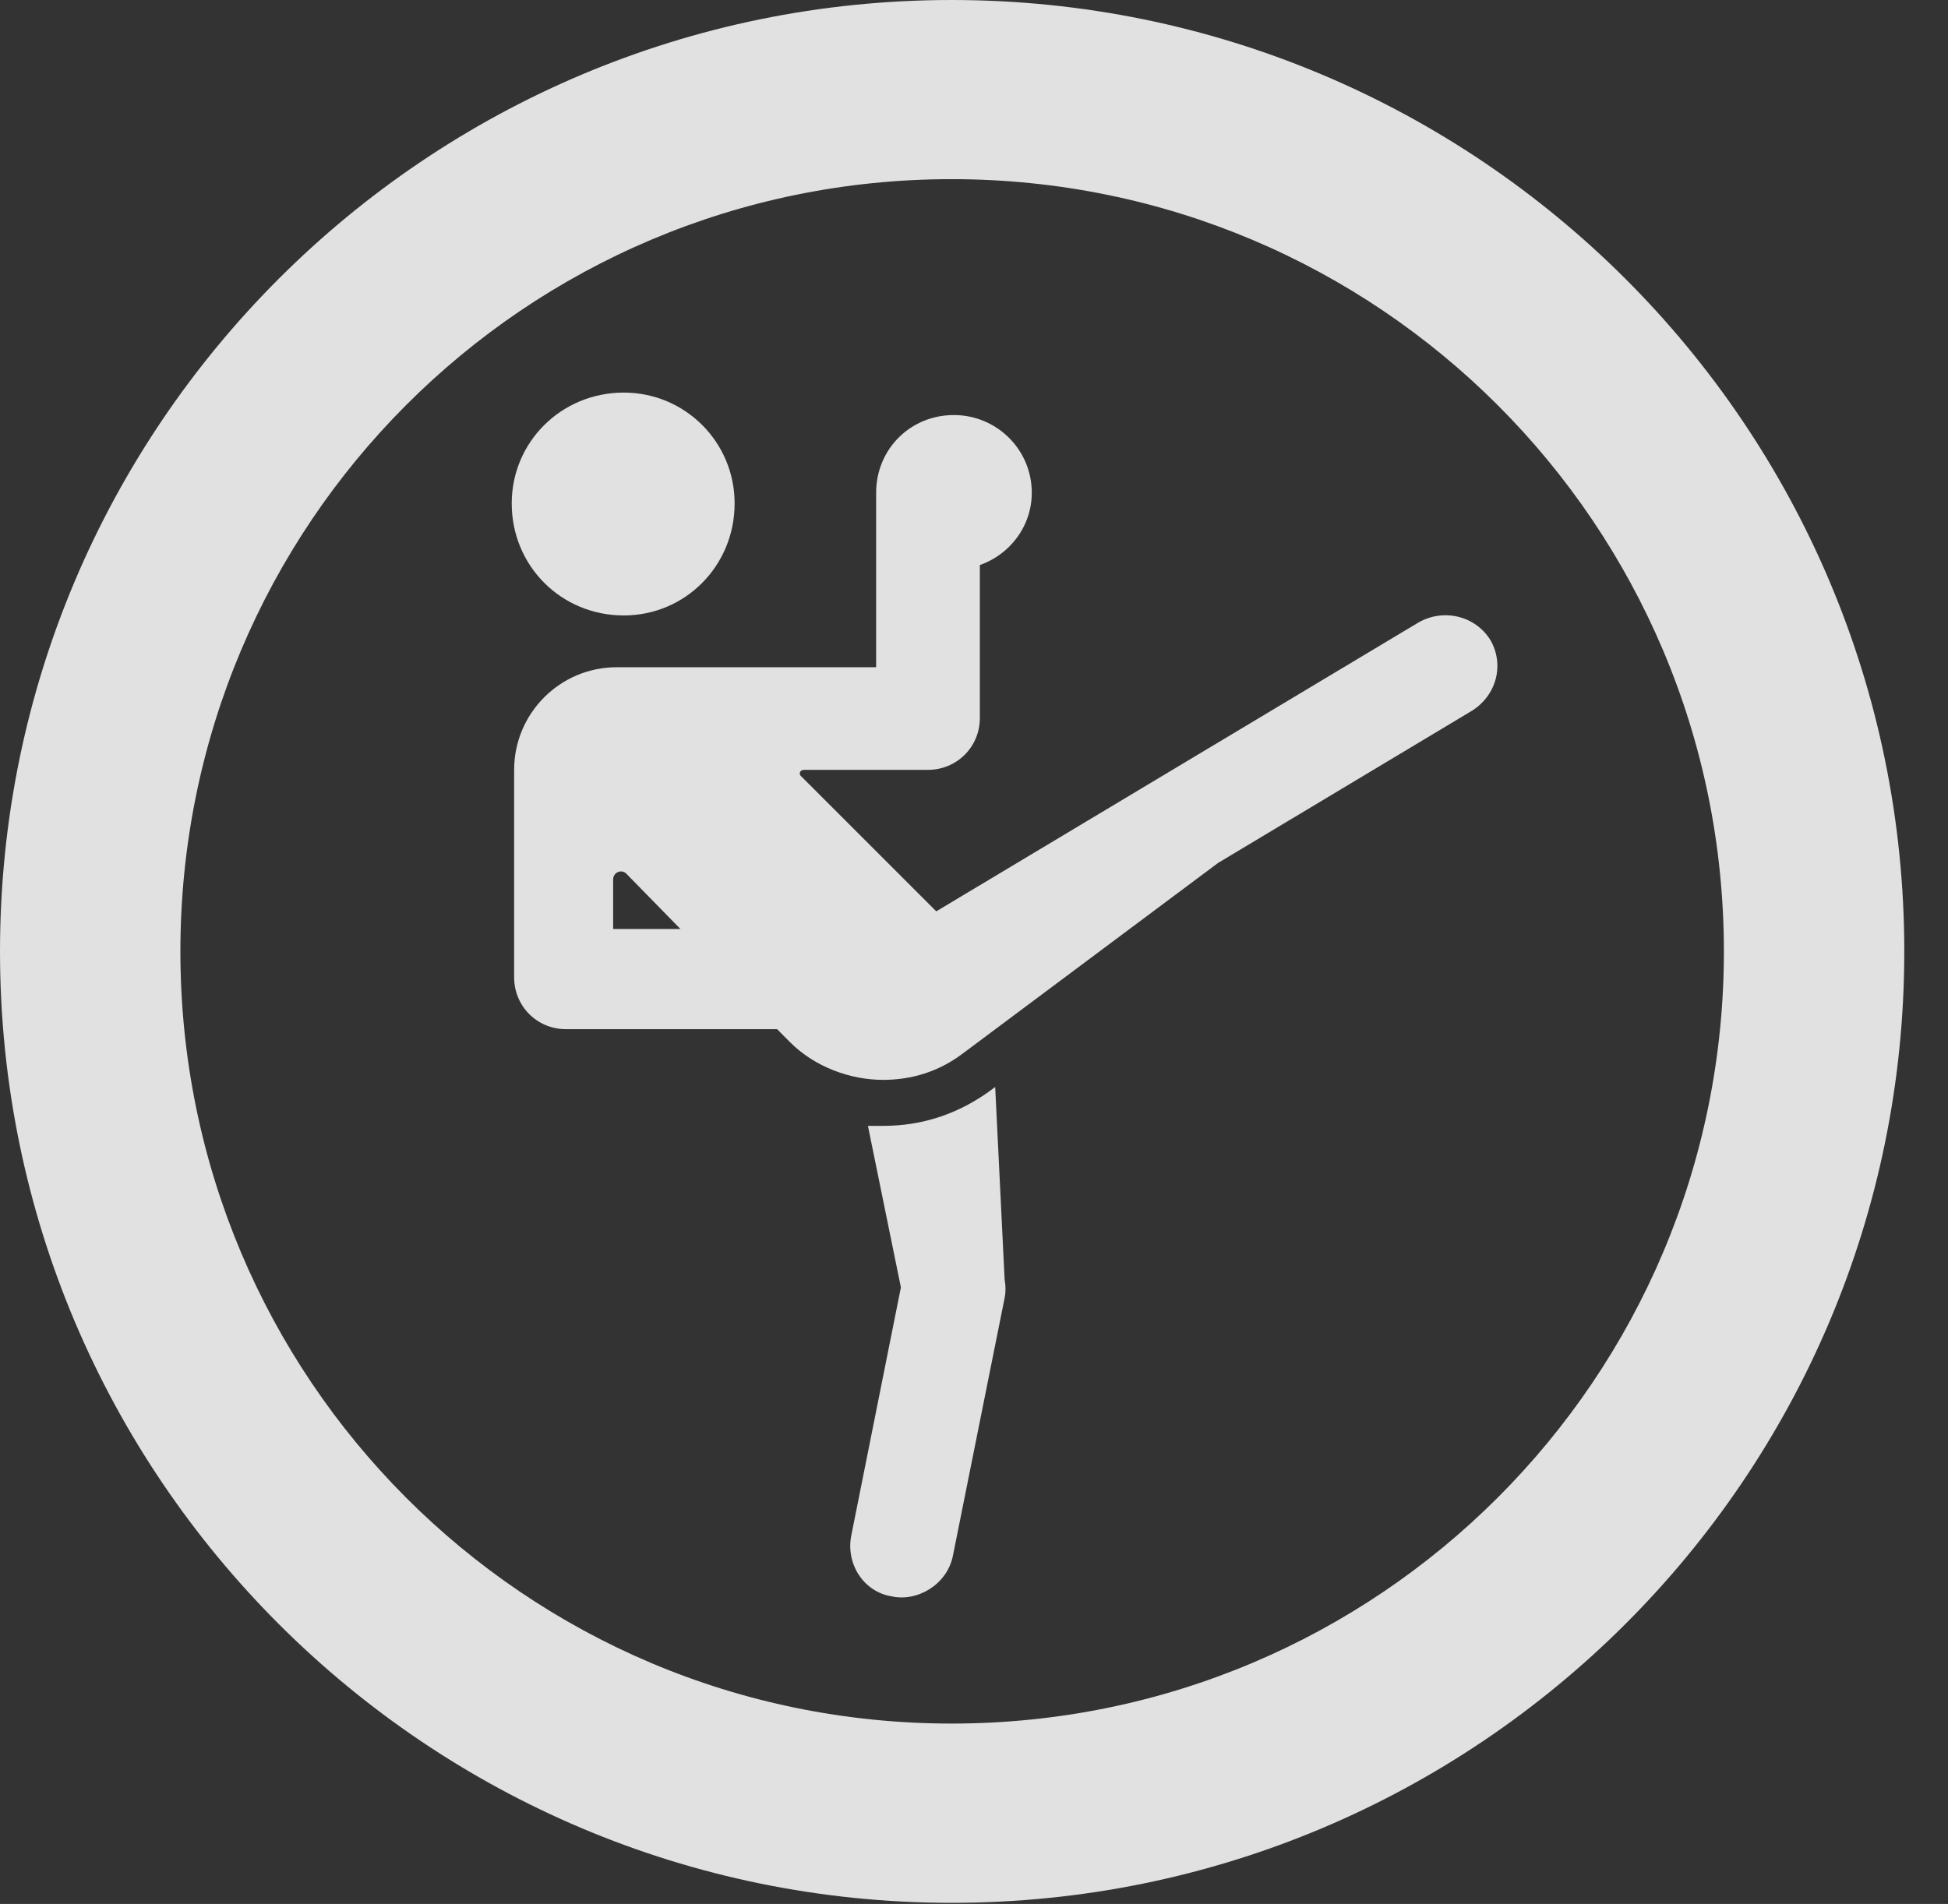 <?xml version="1.0" encoding="UTF-8"?>
<!--Generator: Apple Native CoreSVG 326-->
<!DOCTYPE svg
PUBLIC "-//W3C//DTD SVG 1.1//EN"
       "http://www.w3.org/Graphics/SVG/1.1/DTD/svg11.dtd">
<svg version="1.1" xmlns="http://www.w3.org/2000/svg" xmlns:xlink="http://www.w3.org/1999/xlink" viewBox="0 0 16.133 15.771">
 <rect x="0" y="0" width="16.133" height="15.771" fill="#333333" stroke="none"/>
 <g>
  <rect height="15.771" opacity="0" width="16.133" x="0" y="0"/>
  <path d="M7.881 15.762C12.236 15.762 15.771 12.236 15.771 7.881C15.771 3.525 12.236 0 7.881 0C3.535 0 0 3.525 0 7.881C0 12.236 3.535 15.762 7.881 15.762ZM7.881 14.277C4.346 14.277 1.494 11.416 1.494 7.881C1.494 4.346 4.346 1.484 7.881 1.484C11.416 1.484 14.277 4.346 14.277 7.881C14.277 11.416 11.416 14.277 7.881 14.277Z" fill="white" fill-opacity="0.85"/>
  <path d="M5.166 5.098C5.674 5.098 6.084 4.688 6.084 4.17C6.084 3.662 5.674 3.252 5.166 3.252C4.648 3.252 4.238 3.662 4.238 4.17C4.238 4.688 4.648 5.098 5.166 5.098ZM4.688 8.525L6.436 8.525L6.543 8.633C6.748 8.838 7.041 8.945 7.314 8.945C7.549 8.945 7.773 8.877 7.969 8.73L10.088 7.148L12.188 5.889C12.393 5.762 12.461 5.508 12.344 5.303C12.217 5.098 11.953 5.039 11.748 5.156L7.754 7.549L6.641 6.436C6.611 6.416 6.621 6.377 6.66 6.377L7.686 6.377C7.92 6.377 8.115 6.191 8.115 5.947L8.115 4.082C8.115 3.838 7.92 3.652 7.686 3.652C7.441 3.652 7.256 3.838 7.256 4.082L7.256 5.527L5.107 5.527C4.639 5.527 4.258 5.908 4.258 6.377L4.258 8.096C4.258 8.33 4.443 8.525 4.688 8.525ZM5.078 7.695L5.078 7.285C5.078 7.227 5.146 7.197 5.186 7.236L5.635 7.695ZM7.383 13.223C7.598 13.271 7.842 13.125 7.891 12.891L8.32 10.752C8.33 10.703 8.33 10.654 8.32 10.596L8.242 9.004C7.949 9.229 7.637 9.326 7.314 9.326C7.275 9.326 7.227 9.326 7.188 9.326L7.461 10.664L7.051 12.715C7.002 12.949 7.148 13.184 7.383 13.223ZM7.9 4.717C8.252 4.717 8.545 4.434 8.545 4.082C8.545 3.721 8.252 3.438 7.9 3.438C7.539 3.438 7.256 3.721 7.256 4.082C7.256 4.434 7.539 4.717 7.9 4.717Z" fill="white" fill-opacity="0.85"/>
 </g>
</svg>
